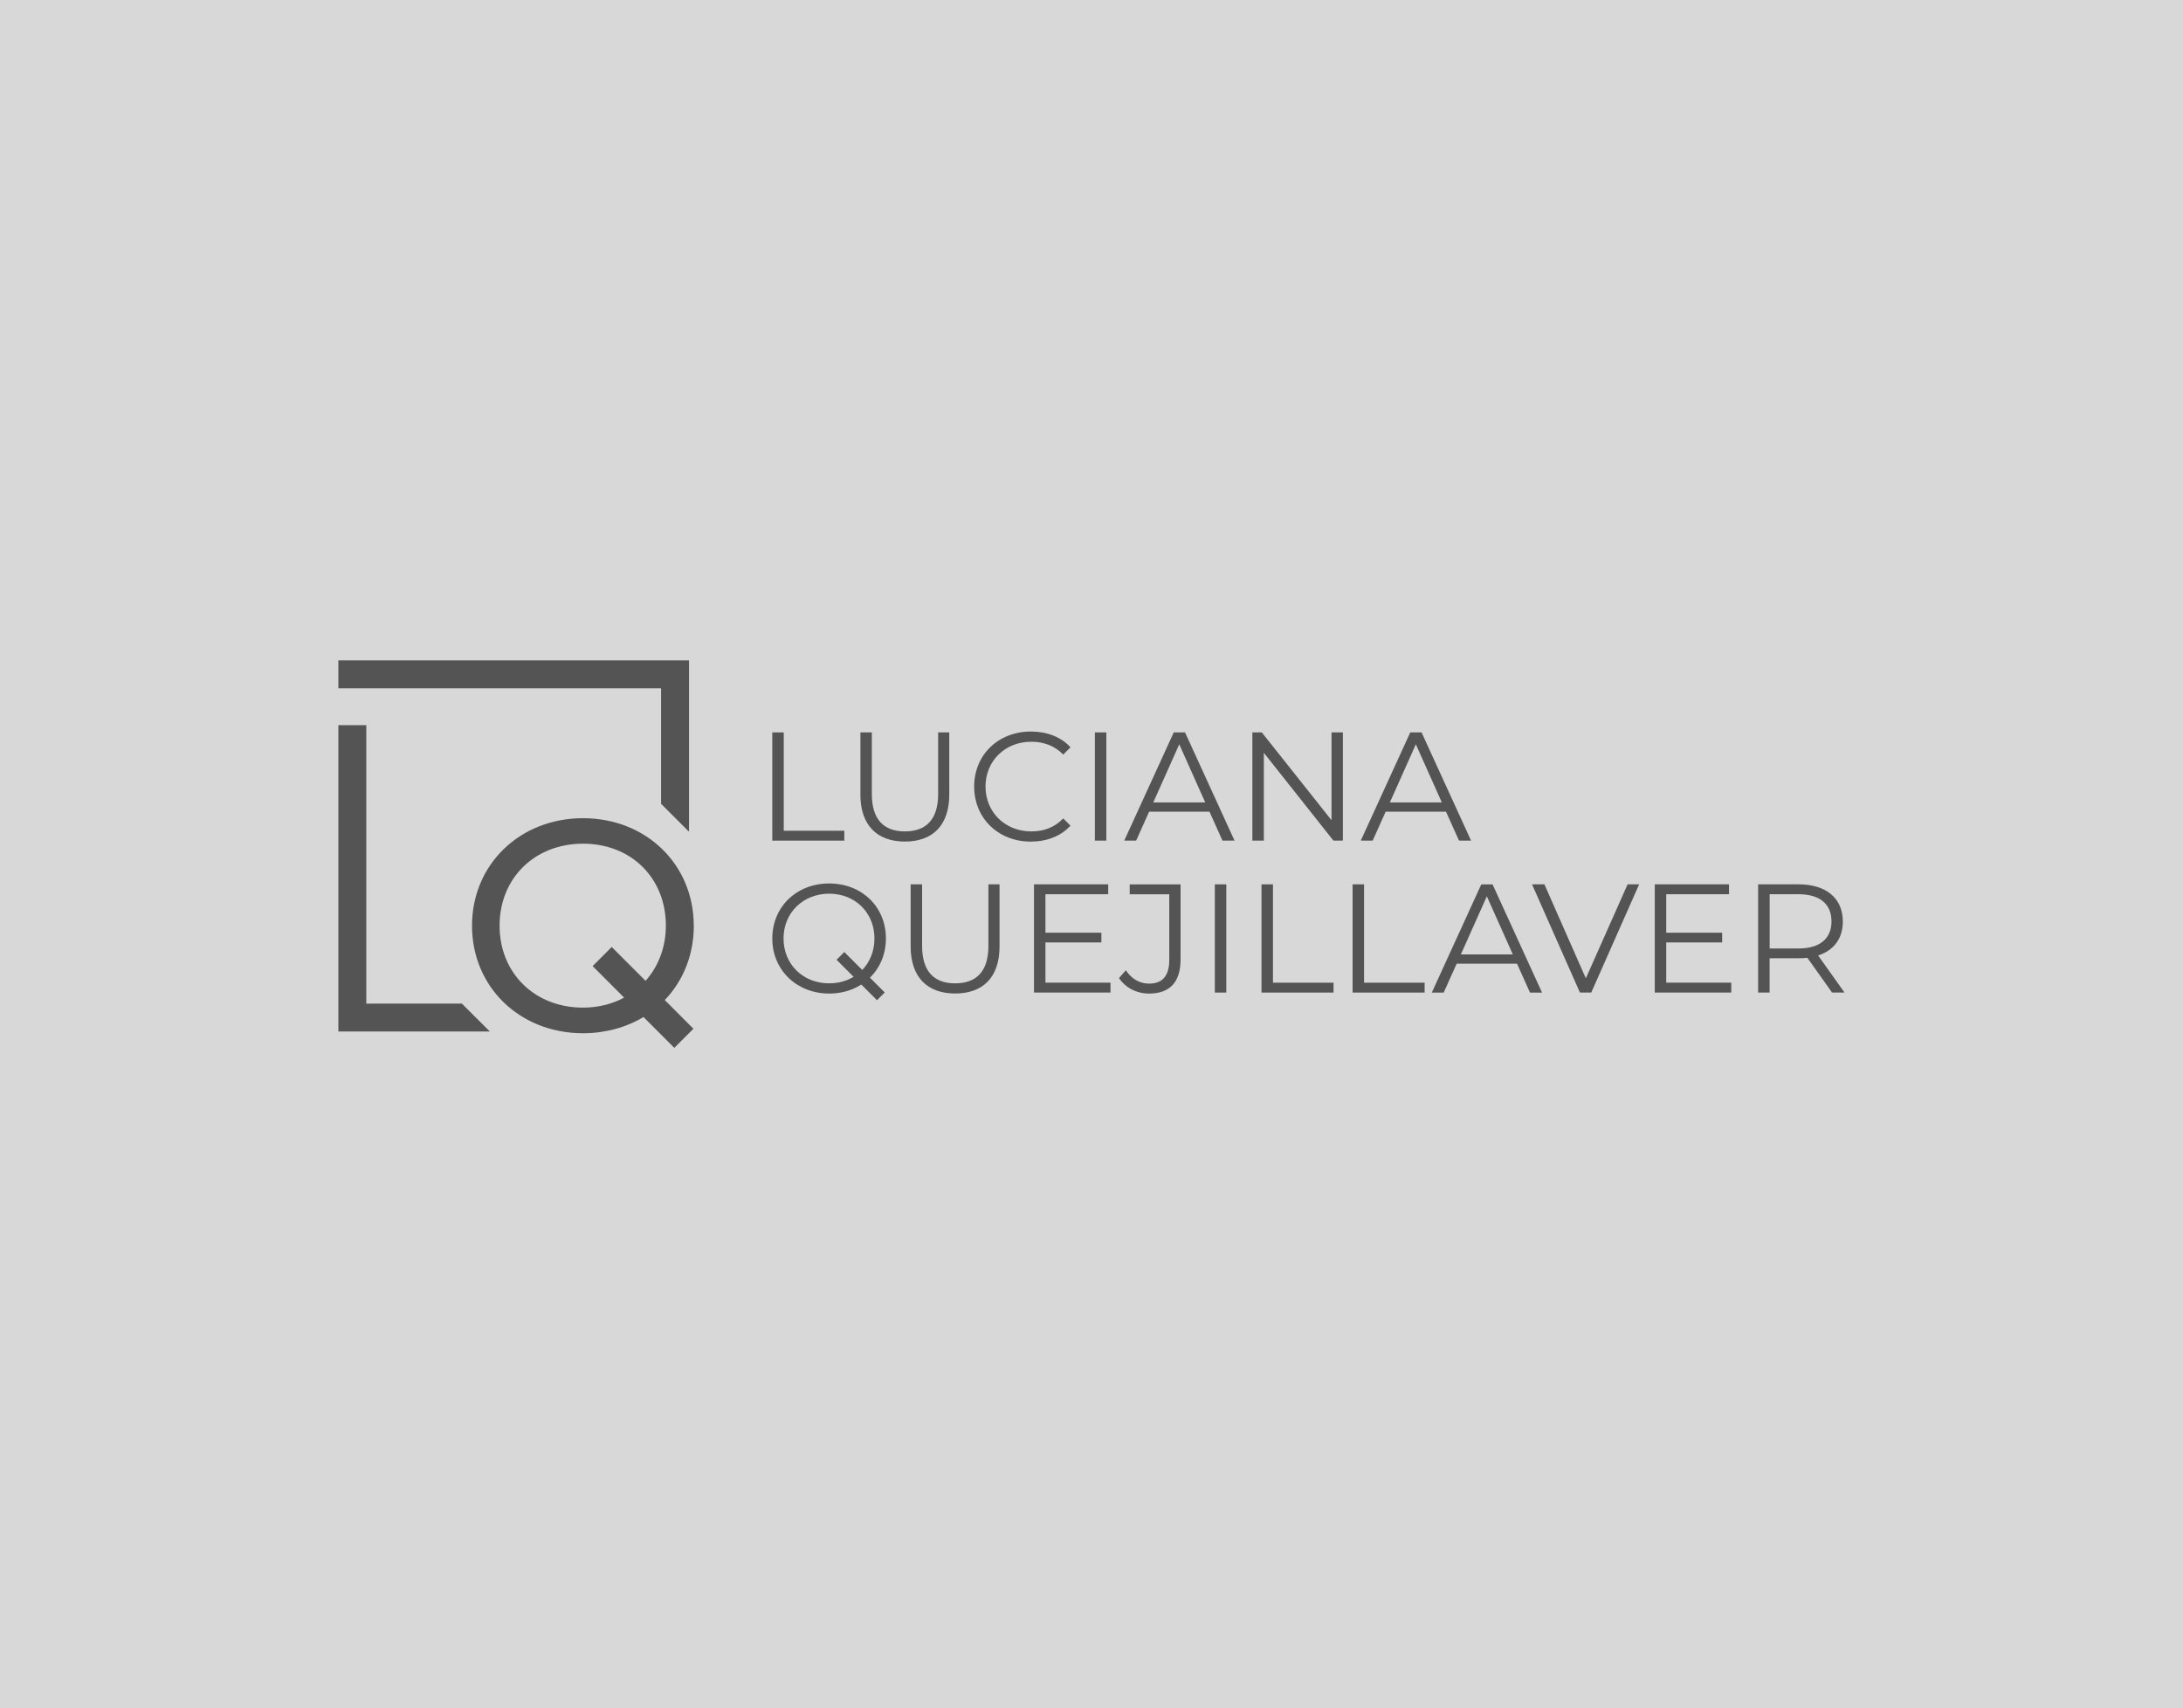 <?xml version="1.0" encoding="UTF-8"?>
<svg id="Capa_1" data-name="Capa 1" xmlns="http://www.w3.org/2000/svg" viewBox="0 0 400 313">
  <rect x="0" width="400" height="313" style="fill: #d8d8d8;"/>
  <g>
    <g>
      <polygon points="121.13 147.28 126.25 152.4 126.25 121 62 121 62 126.12 121.13 126.12 121.13 147.28" style="fill: #545454;"/>
      <polygon points="67.12 183.89 67.12 132.87 62 132.87 62 189 89.75 189 84.63 183.89 67.12 183.89" style="fill: #545454;"/>
      <path d="M127.12,169.62c0-11.23-8.72-19.7-20.29-19.7s-20.34,8.47-20.34,19.7,8.75,19.7,20.34,19.7c4.03,0,7.85-1.03,11.08-2.97l5.65,5.65,3.5-3.5-5.25-5.26c3.44-3.58,5.32-8.39,5.32-13.62Zm-12.76,13.18c-2.25,1.2-4.84,1.83-7.53,1.83-8.86,0-15.29-6.32-15.29-15.02s6.43-15.02,15.29-15.02,15.18,6.32,15.18,15.02c0,3.85-1.32,7.42-3.72,10.11l-6.2-6.2-3.5,3.5,5.77,5.78Z" style="fill: #545454;"/>
    </g>
    <g>
      <path d="M141.51,134.2h2.1v18.02h11.1v1.81h-13.2v-19.83Z" style="fill: #545454;"/>
      <path d="M157.66,145.56v-11.36h2.09v11.28c0,4.7,2.21,6.86,6.06,6.86s6.09-2.15,6.09-6.86v-11.28h2.04v11.36c0,5.69-3.06,8.64-8.13,8.64s-8.16-2.95-8.16-8.64Z" style="fill: #545454;"/>
      <path d="M178.5,144.12c0-5.81,4.42-10.08,10.4-10.08,2.89,0,5.5,.96,7.25,2.89l-1.33,1.33c-1.61-1.64-3.6-2.35-5.86-2.35-4.79,0-8.38,3.51-8.38,8.21s3.6,8.22,8.38,8.22c2.27,0,4.25-.71,5.86-2.38l1.33,1.33c-1.76,1.92-4.36,2.92-7.28,2.92-5.95,0-10.37-4.28-10.37-10.09Z" style="fill: #545454;"/>
      <path d="M200.62,134.2h2.1v19.83h-2.1v-19.83Z" style="fill: #545454;"/>
      <path d="M221.61,148.73h-11.05l-2.38,5.3h-2.18l9.07-19.83h2.07l9.07,19.83h-2.21l-2.38-5.3Zm-.77-1.7l-4.76-10.65-4.76,10.65h9.52Z" style="fill: #545454;"/>
      <path d="M246.06,134.2v19.83h-1.73l-12.75-16.09v16.09h-2.1v-19.83h1.73l12.77,16.09v-16.09h2.07Z" style="fill: #545454;"/>
      <path d="M264.95,148.73h-11.05l-2.38,5.3h-2.18l9.07-19.83h2.07l9.07,19.83h-2.21l-2.38-5.3Zm-.76-1.7l-4.76-10.65-4.76,10.65h9.52Z" style="fill: #545454;"/>
      <path d="M141.51,171.96c0-5.78,4.42-10.08,10.42-10.08s10.4,4.28,10.4,10.08-4.45,10.09-10.4,10.09-10.42-4.31-10.42-10.09Zm18.72,0c0-4.73-3.54-8.21-8.3-8.21s-8.36,3.48-8.36,8.21,3.57,8.22,8.36,8.22,8.3-3.48,8.3-8.22Z" style="fill: #545454;"/>
      <path d="M166.86,173.4v-11.36h2.1v11.28c0,4.7,2.21,6.86,6.06,6.86s6.09-2.15,6.09-6.86v-11.28h2.04v11.36c0,5.69-3.06,8.64-8.13,8.64s-8.16-2.95-8.16-8.64Z" style="fill: #545454;"/>
      <path d="M203.48,180.06v1.81h-14.02v-19.83h13.6v1.81h-11.5v7.05h10.25v1.78h-10.25v7.37h11.93Z" style="fill: #545454;"/>
      <path d="M205.04,179.21l1.25-1.42c1.08,1.59,2.52,2.44,4.28,2.44,2.44,0,3.68-1.44,3.68-4.36v-12.01h-7.25v-1.81h9.32v13.74c0,4.19-1.98,6.26-5.78,6.26-2.24,0-4.28-1.02-5.5-2.83Z" style="fill: #545454;"/>
      <path d="M222.6,162.04h2.1v19.83h-2.1v-19.83Z" style="fill: #545454;"/>
      <path d="M231.15,162.04h2.1v18.02h11.1v1.81h-13.2v-19.83Z" style="fill: #545454;"/>
      <path d="M247.84,162.04h2.1v18.02h11.1v1.81h-13.2v-19.83Z" style="fill: #545454;"/>
      <path d="M277.96,176.58h-11.05l-2.38,5.3h-2.18l9.07-19.83h2.07l9.07,19.83h-2.21l-2.38-5.3Zm-.76-1.7l-4.76-10.65-4.76,10.65h9.52Z" style="fill: #545454;"/>
      <path d="M300.35,162.04l-8.78,19.83h-2.07l-8.78-19.83h2.27l7.59,17.22,7.65-17.22h2.12Z" style="fill: #545454;"/>
      <path d="M317.23,180.06v1.81h-14.02v-19.83h13.6v1.81h-11.5v7.05h10.25v1.78h-10.25v7.37h11.93Z" style="fill: #545454;"/>
      <path d="M335.7,181.87l-4.53-6.37c-.51,.06-1.02,.08-1.59,.08h-5.33v6.29h-2.1v-19.83h7.42c5.04,0,8.1,2.55,8.1,6.8,0,3.12-1.64,5.3-4.53,6.23l4.84,6.8h-2.29Zm-.11-13.03c0-3.17-2.1-4.99-6.06-4.99h-5.27v9.94h5.27c3.97,0,6.06-1.84,6.06-4.96Z" style="fill: #545454;"/>
      <rect x="156.69" y="173.62" width="2.01" height="10.48" transform="translate(-80.28 163.89) rotate(-45)" style="fill: #545454;"/>
    </g>
  </g>
</svg>